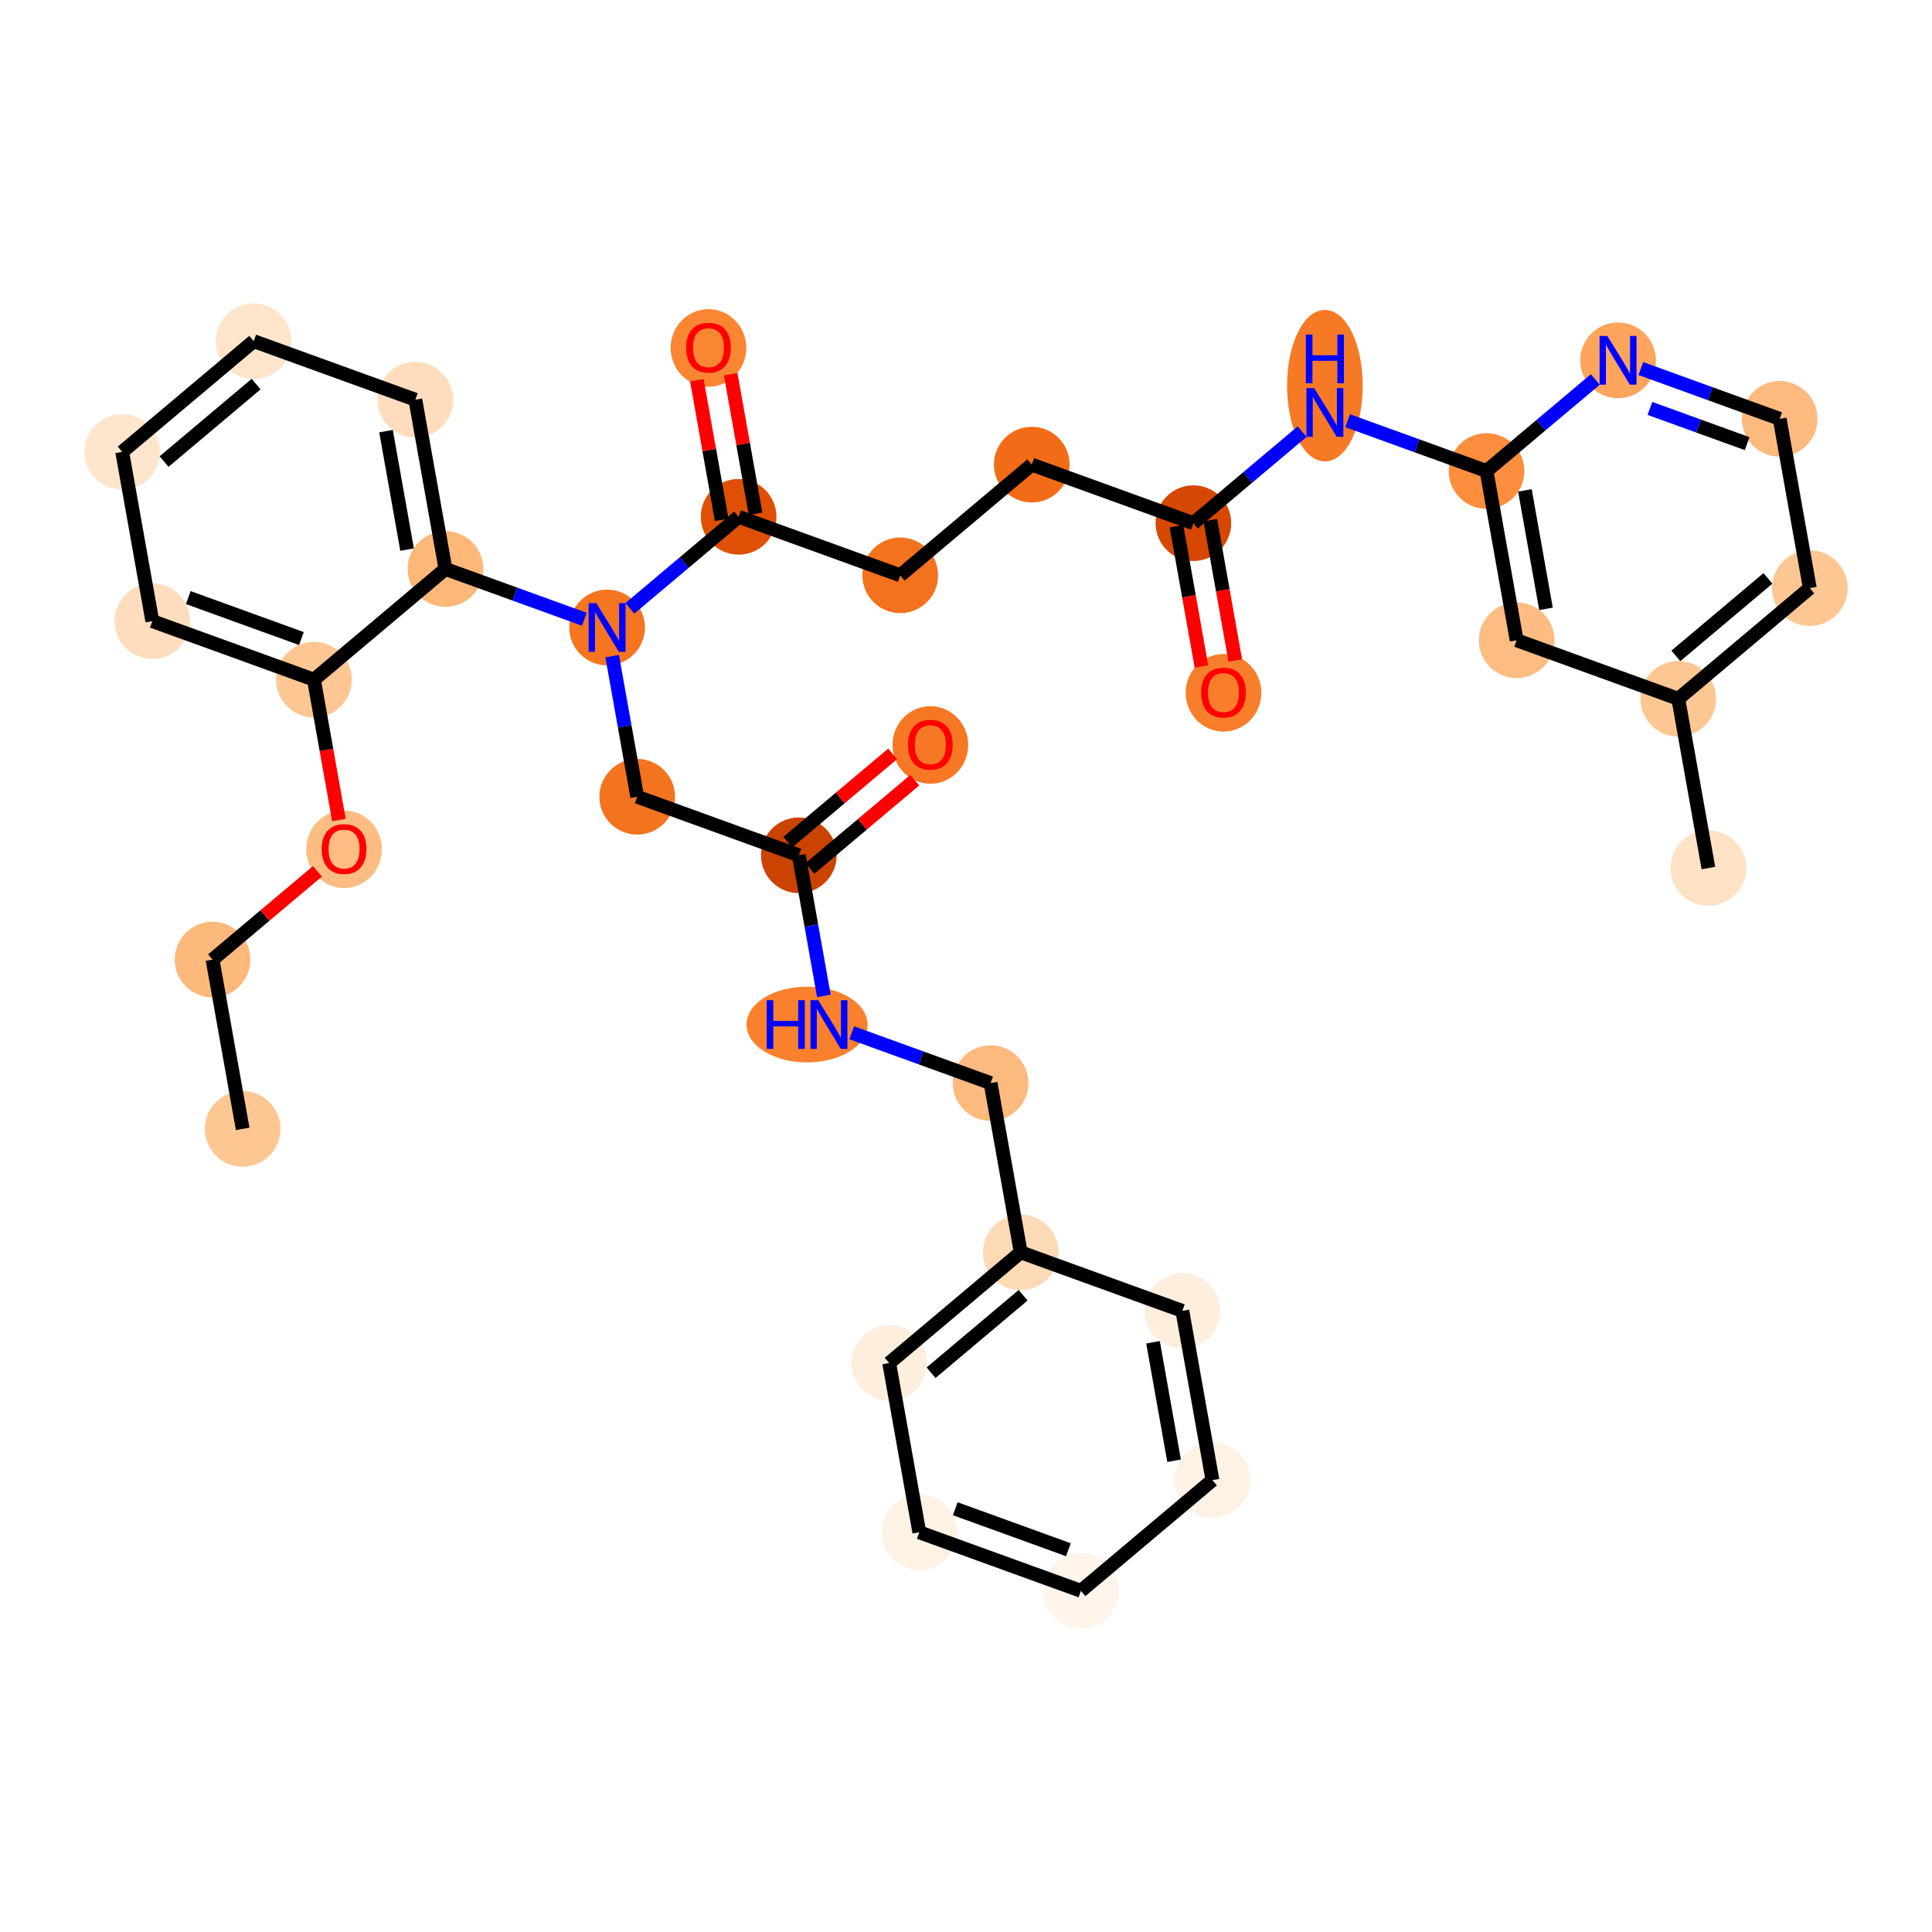 <?xml version='1.0' encoding='iso-8859-1'?>
<svg version='1.1' baseProfile='full'
              xmlns='http://www.w3.org/2000/svg'
                      xmlns:rdkit='http://www.rdkit.org/xml'
                      xmlns:xlink='http://www.w3.org/1999/xlink'
                  xml:space='preserve'
width='280px' height='280px' viewBox='0 0 280 280'>
<!-- END OF HEADER -->
<rect style='opacity:1.0;fill:#FFFFFF;stroke:none' width='280' height='280' x='0' y='0'> </rect>
<ellipse cx='35.169' cy='163.604' rx='4.983' ry='4.983'  style='fill:#FDC793;fill-rule:evenodd;stroke:#FDC793;stroke-width:1.0px;stroke-linecap:butt;stroke-linejoin:miter;stroke-opacity:1' />
<ellipse cx='30.804' cy='139.075' rx='4.983' ry='4.983'  style='fill:#FDB87B;fill-rule:evenodd;stroke:#FDB87B;stroke-width:1.0px;stroke-linecap:butt;stroke-linejoin:miter;stroke-opacity:1' />
<ellipse cx='49.864' cy='123.086' rx='4.983' ry='5.123'  style='fill:#FDBC82;fill-rule:evenodd;stroke:#FDBC82;stroke-width:1.0px;stroke-linecap:butt;stroke-linejoin:miter;stroke-opacity:1' />
<ellipse cx='45.5' cy='98.502' rx='4.983' ry='4.983'  style='fill:#FDC692;fill-rule:evenodd;stroke:#FDC692;stroke-width:1.0px;stroke-linecap:butt;stroke-linejoin:miter;stroke-opacity:1' />
<ellipse cx='22.075' cy='90.018' rx='4.983' ry='4.983'  style='fill:#FDDDBD;fill-rule:evenodd;stroke:#FDDDBD;stroke-width:1.0px;stroke-linecap:butt;stroke-linejoin:miter;stroke-opacity:1' />
<ellipse cx='17.71' cy='65.489' rx='4.983' ry='4.983'  style='fill:#FEE6CE;fill-rule:evenodd;stroke:#FEE6CE;stroke-width:1.0px;stroke-linecap:butt;stroke-linejoin:miter;stroke-opacity:1' />
<ellipse cx='36.77' cy='49.445' rx='4.983' ry='4.983'  style='fill:#FDE4CB;fill-rule:evenodd;stroke:#FDE4CB;stroke-width:1.0px;stroke-linecap:butt;stroke-linejoin:miter;stroke-opacity:1' />
<ellipse cx='60.195' cy='57.929' rx='4.983' ry='4.983'  style='fill:#FDDDBD;fill-rule:evenodd;stroke:#FDDDBD;stroke-width:1.0px;stroke-linecap:butt;stroke-linejoin:miter;stroke-opacity:1' />
<ellipse cx='64.56' cy='82.458' rx='4.983' ry='4.983'  style='fill:#FDB779;fill-rule:evenodd;stroke:#FDB779;stroke-width:1.0px;stroke-linecap:butt;stroke-linejoin:miter;stroke-opacity:1' />
<ellipse cx='87.985' cy='90.942' rx='4.983' ry='4.989'  style='fill:#F57521;fill-rule:evenodd;stroke:#F57521;stroke-width:1.0px;stroke-linecap:butt;stroke-linejoin:miter;stroke-opacity:1' />
<ellipse cx='92.35' cy='115.471' rx='4.983' ry='4.983'  style='fill:#F4731F;fill-rule:evenodd;stroke:#F4731F;stroke-width:1.0px;stroke-linecap:butt;stroke-linejoin:miter;stroke-opacity:1' />
<ellipse cx='115.774' cy='123.956' rx='4.983' ry='4.983'  style='fill:#CB4301;fill-rule:evenodd;stroke:#CB4301;stroke-width:1.0px;stroke-linecap:butt;stroke-linejoin:miter;stroke-opacity:1' />
<ellipse cx='134.835' cy='107.966' rx='4.983' ry='5.123'  style='fill:#F67824;fill-rule:evenodd;stroke:#F67824;stroke-width:1.0px;stroke-linecap:butt;stroke-linejoin:miter;stroke-opacity:1' />
<ellipse cx='116.965' cy='148.484' rx='8.273' ry='4.989'  style='fill:#F9812E;fill-rule:evenodd;stroke:#F9812E;stroke-width:1.0px;stroke-linecap:butt;stroke-linejoin:miter;stroke-opacity:1' />
<ellipse cx='143.564' cy='156.969' rx='4.983' ry='4.983'  style='fill:#FDBA7F;fill-rule:evenodd;stroke:#FDBA7F;stroke-width:1.0px;stroke-linecap:butt;stroke-linejoin:miter;stroke-opacity:1' />
<ellipse cx='147.929' cy='181.498' rx='4.983' ry='4.983'  style='fill:#FDDAB6;fill-rule:evenodd;stroke:#FDDAB6;stroke-width:1.0px;stroke-linecap:butt;stroke-linejoin:miter;stroke-opacity:1' />
<ellipse cx='128.869' cy='197.542' rx='4.983' ry='4.983'  style='fill:#FEEEDE;fill-rule:evenodd;stroke:#FEEEDE;stroke-width:1.0px;stroke-linecap:butt;stroke-linejoin:miter;stroke-opacity:1' />
<ellipse cx='133.233' cy='222.071' rx='4.983' ry='4.983'  style='fill:#FEF2E5;fill-rule:evenodd;stroke:#FEF2E5;stroke-width:1.0px;stroke-linecap:butt;stroke-linejoin:miter;stroke-opacity:1' />
<ellipse cx='156.658' cy='230.555' rx='4.983' ry='4.983'  style='fill:#FFF5EB;fill-rule:evenodd;stroke:#FFF5EB;stroke-width:1.0px;stroke-linecap:butt;stroke-linejoin:miter;stroke-opacity:1' />
<ellipse cx='175.718' cy='214.511' rx='4.983' ry='4.983'  style='fill:#FEF2E5;fill-rule:evenodd;stroke:#FEF2E5;stroke-width:1.0px;stroke-linecap:butt;stroke-linejoin:miter;stroke-opacity:1' />
<ellipse cx='171.354' cy='189.982' rx='4.983' ry='4.983'  style='fill:#FEEEDE;fill-rule:evenodd;stroke:#FEEEDE;stroke-width:1.0px;stroke-linecap:butt;stroke-linejoin:miter;stroke-opacity:1' />
<ellipse cx='107.045' cy='74.898' rx='4.983' ry='4.983'  style='fill:#DF5005;fill-rule:evenodd;stroke:#DF5005;stroke-width:1.0px;stroke-linecap:butt;stroke-linejoin:miter;stroke-opacity:1' />
<ellipse cx='102.68' cy='50.424' rx='4.983' ry='5.123'  style='fill:#FA8634;fill-rule:evenodd;stroke:#FA8634;stroke-width:1.0px;stroke-linecap:butt;stroke-linejoin:miter;stroke-opacity:1' />
<ellipse cx='130.47' cy='83.382' rx='4.983' ry='4.983'  style='fill:#F4721D;fill-rule:evenodd;stroke:#F4721D;stroke-width:1.0px;stroke-linecap:butt;stroke-linejoin:miter;stroke-opacity:1' />
<ellipse cx='149.53' cy='67.338' rx='4.983' ry='4.983'  style='fill:#F26C17;fill-rule:evenodd;stroke:#F26C17;stroke-width:1.0px;stroke-linecap:butt;stroke-linejoin:miter;stroke-opacity:1' />
<ellipse cx='172.955' cy='75.823' rx='4.983' ry='4.983'  style='fill:#D64701;fill-rule:evenodd;stroke:#D64701;stroke-width:1.0px;stroke-linecap:butt;stroke-linejoin:miter;stroke-opacity:1' />
<ellipse cx='177.32' cy='100.406' rx='4.983' ry='5.123'  style='fill:#F87E2B;fill-rule:evenodd;stroke:#F87E2B;stroke-width:1.0px;stroke-linecap:butt;stroke-linejoin:miter;stroke-opacity:1' />
<ellipse cx='192.015' cy='55.898' rx='4.983' ry='10.477'  style='fill:#F67A26;fill-rule:evenodd;stroke:#F67A26;stroke-width:1.0px;stroke-linecap:butt;stroke-linejoin:miter;stroke-opacity:1' />
<ellipse cx='215.44' cy='68.263' rx='4.983' ry='4.983'  style='fill:#FD8E3E;fill-rule:evenodd;stroke:#FD8E3E;stroke-width:1.0px;stroke-linecap:butt;stroke-linejoin:miter;stroke-opacity:1' />
<ellipse cx='219.805' cy='92.791' rx='4.983' ry='4.983'  style='fill:#FDBC82;fill-rule:evenodd;stroke:#FDBC82;stroke-width:1.0px;stroke-linecap:butt;stroke-linejoin:miter;stroke-opacity:1' />
<ellipse cx='243.23' cy='101.276' rx='4.983' ry='4.983'  style='fill:#FDC793;fill-rule:evenodd;stroke:#FDC793;stroke-width:1.0px;stroke-linecap:butt;stroke-linejoin:miter;stroke-opacity:1' />
<ellipse cx='247.594' cy='125.805' rx='4.983' ry='4.983'  style='fill:#FDE2C6;fill-rule:evenodd;stroke:#FDE2C6;stroke-width:1.0px;stroke-linecap:butt;stroke-linejoin:miter;stroke-opacity:1' />
<ellipse cx='262.29' cy='85.232' rx='4.983' ry='4.983'  style='fill:#FDC793;fill-rule:evenodd;stroke:#FDC793;stroke-width:1.0px;stroke-linecap:butt;stroke-linejoin:miter;stroke-opacity:1' />
<ellipse cx='257.925' cy='60.703' rx='4.983' ry='4.983'  style='fill:#FDBA7F;fill-rule:evenodd;stroke:#FDBA7F;stroke-width:1.0px;stroke-linecap:butt;stroke-linejoin:miter;stroke-opacity:1' />
<ellipse cx='234.5' cy='52.218' rx='4.983' ry='4.989'  style='fill:#FDA45D;fill-rule:evenodd;stroke:#FDA45D;stroke-width:1.0px;stroke-linecap:butt;stroke-linejoin:miter;stroke-opacity:1' />
<path class='bond-0 atom-0 atom-1' d='M 35.169,163.604 L 30.804,139.075' style='fill:none;fill-rule:evenodd;stroke:#000000;stroke-width:2.0px;stroke-linecap:butt;stroke-linejoin:miter;stroke-opacity:1' />
<path class='bond-1 atom-1 atom-2' d='M 30.804,139.075 L 38.404,132.679' style='fill:none;fill-rule:evenodd;stroke:#000000;stroke-width:2.0px;stroke-linecap:butt;stroke-linejoin:miter;stroke-opacity:1' />
<path class='bond-1 atom-1 atom-2' d='M 38.404,132.679 L 46.003,126.282' style='fill:none;fill-rule:evenodd;stroke:#FF0000;stroke-width:2.0px;stroke-linecap:butt;stroke-linejoin:miter;stroke-opacity:1' />
<path class='bond-2 atom-2 atom-3' d='M 49.119,118.841 L 47.309,108.671' style='fill:none;fill-rule:evenodd;stroke:#FF0000;stroke-width:2.0px;stroke-linecap:butt;stroke-linejoin:miter;stroke-opacity:1' />
<path class='bond-2 atom-2 atom-3' d='M 47.309,108.671 L 45.5,98.502' style='fill:none;fill-rule:evenodd;stroke:#000000;stroke-width:2.0px;stroke-linecap:butt;stroke-linejoin:miter;stroke-opacity:1' />
<path class='bond-3 atom-3 atom-4' d='M 45.5,98.502 L 22.075,90.018' style='fill:none;fill-rule:evenodd;stroke:#000000;stroke-width:2.0px;stroke-linecap:butt;stroke-linejoin:miter;stroke-opacity:1' />
<path class='bond-3 atom-3 atom-4' d='M 43.683,92.545 L 27.285,86.606' style='fill:none;fill-rule:evenodd;stroke:#000000;stroke-width:2.0px;stroke-linecap:butt;stroke-linejoin:miter;stroke-opacity:1' />
<path class='bond-34 atom-8 atom-3' d='M 64.56,82.458 L 45.5,98.502' style='fill:none;fill-rule:evenodd;stroke:#000000;stroke-width:2.0px;stroke-linecap:butt;stroke-linejoin:miter;stroke-opacity:1' />
<path class='bond-4 atom-4 atom-5' d='M 22.075,90.018 L 17.71,65.489' style='fill:none;fill-rule:evenodd;stroke:#000000;stroke-width:2.0px;stroke-linecap:butt;stroke-linejoin:miter;stroke-opacity:1' />
<path class='bond-5 atom-5 atom-6' d='M 17.71,65.489 L 36.77,49.445' style='fill:none;fill-rule:evenodd;stroke:#000000;stroke-width:2.0px;stroke-linecap:butt;stroke-linejoin:miter;stroke-opacity:1' />
<path class='bond-5 atom-5 atom-6' d='M 23.778,66.894 L 37.12,55.663' style='fill:none;fill-rule:evenodd;stroke:#000000;stroke-width:2.0px;stroke-linecap:butt;stroke-linejoin:miter;stroke-opacity:1' />
<path class='bond-6 atom-6 atom-7' d='M 36.77,49.445 L 60.195,57.929' style='fill:none;fill-rule:evenodd;stroke:#000000;stroke-width:2.0px;stroke-linecap:butt;stroke-linejoin:miter;stroke-opacity:1' />
<path class='bond-7 atom-7 atom-8' d='M 60.195,57.929 L 64.56,82.458' style='fill:none;fill-rule:evenodd;stroke:#000000;stroke-width:2.0px;stroke-linecap:butt;stroke-linejoin:miter;stroke-opacity:1' />
<path class='bond-7 atom-7 atom-8' d='M 55.944,62.481 L 58.999,79.652' style='fill:none;fill-rule:evenodd;stroke:#000000;stroke-width:2.0px;stroke-linecap:butt;stroke-linejoin:miter;stroke-opacity:1' />
<path class='bond-8 atom-8 atom-9' d='M 64.56,82.458 L 74.623,86.103' style='fill:none;fill-rule:evenodd;stroke:#000000;stroke-width:2.0px;stroke-linecap:butt;stroke-linejoin:miter;stroke-opacity:1' />
<path class='bond-8 atom-8 atom-9' d='M 74.623,86.103 L 84.686,89.748' style='fill:none;fill-rule:evenodd;stroke:#0000FF;stroke-width:2.0px;stroke-linecap:butt;stroke-linejoin:miter;stroke-opacity:1' />
<path class='bond-9 atom-9 atom-10' d='M 88.723,95.093 L 90.537,105.282' style='fill:none;fill-rule:evenodd;stroke:#0000FF;stroke-width:2.0px;stroke-linecap:butt;stroke-linejoin:miter;stroke-opacity:1' />
<path class='bond-9 atom-9 atom-10' d='M 90.537,105.282 L 92.35,115.471' style='fill:none;fill-rule:evenodd;stroke:#000000;stroke-width:2.0px;stroke-linecap:butt;stroke-linejoin:miter;stroke-opacity:1' />
<path class='bond-20 atom-9 atom-21' d='M 91.283,88.166 L 99.164,81.532' style='fill:none;fill-rule:evenodd;stroke:#0000FF;stroke-width:2.0px;stroke-linecap:butt;stroke-linejoin:miter;stroke-opacity:1' />
<path class='bond-20 atom-9 atom-21' d='M 99.164,81.532 L 107.045,74.898' style='fill:none;fill-rule:evenodd;stroke:#000000;stroke-width:2.0px;stroke-linecap:butt;stroke-linejoin:miter;stroke-opacity:1' />
<path class='bond-10 atom-10 atom-11' d='M 92.35,115.471 L 115.774,123.956' style='fill:none;fill-rule:evenodd;stroke:#000000;stroke-width:2.0px;stroke-linecap:butt;stroke-linejoin:miter;stroke-opacity:1' />
<path class='bond-11 atom-11 atom-12' d='M 117.379,125.862 L 124.978,119.465' style='fill:none;fill-rule:evenodd;stroke:#000000;stroke-width:2.0px;stroke-linecap:butt;stroke-linejoin:miter;stroke-opacity:1' />
<path class='bond-11 atom-11 atom-12' d='M 124.978,119.465 L 132.577,113.068' style='fill:none;fill-rule:evenodd;stroke:#FF0000;stroke-width:2.0px;stroke-linecap:butt;stroke-linejoin:miter;stroke-opacity:1' />
<path class='bond-11 atom-11 atom-12' d='M 114.17,122.05 L 121.769,115.653' style='fill:none;fill-rule:evenodd;stroke:#000000;stroke-width:2.0px;stroke-linecap:butt;stroke-linejoin:miter;stroke-opacity:1' />
<path class='bond-11 atom-11 atom-12' d='M 121.769,115.653 L 129.369,109.256' style='fill:none;fill-rule:evenodd;stroke:#FF0000;stroke-width:2.0px;stroke-linecap:butt;stroke-linejoin:miter;stroke-opacity:1' />
<path class='bond-12 atom-11 atom-13' d='M 115.774,123.956 L 117.587,134.145' style='fill:none;fill-rule:evenodd;stroke:#000000;stroke-width:2.0px;stroke-linecap:butt;stroke-linejoin:miter;stroke-opacity:1' />
<path class='bond-12 atom-11 atom-13' d='M 117.587,134.145 L 119.401,144.334' style='fill:none;fill-rule:evenodd;stroke:#0000FF;stroke-width:2.0px;stroke-linecap:butt;stroke-linejoin:miter;stroke-opacity:1' />
<path class='bond-13 atom-13 atom-14' d='M 123.438,149.679 L 133.501,153.324' style='fill:none;fill-rule:evenodd;stroke:#0000FF;stroke-width:2.0px;stroke-linecap:butt;stroke-linejoin:miter;stroke-opacity:1' />
<path class='bond-13 atom-13 atom-14' d='M 133.501,153.324 L 143.564,156.969' style='fill:none;fill-rule:evenodd;stroke:#000000;stroke-width:2.0px;stroke-linecap:butt;stroke-linejoin:miter;stroke-opacity:1' />
<path class='bond-14 atom-14 atom-15' d='M 143.564,156.969 L 147.929,181.498' style='fill:none;fill-rule:evenodd;stroke:#000000;stroke-width:2.0px;stroke-linecap:butt;stroke-linejoin:miter;stroke-opacity:1' />
<path class='bond-15 atom-15 atom-16' d='M 147.929,181.498 L 128.869,197.542' style='fill:none;fill-rule:evenodd;stroke:#000000;stroke-width:2.0px;stroke-linecap:butt;stroke-linejoin:miter;stroke-opacity:1' />
<path class='bond-15 atom-15 atom-16' d='M 148.279,187.716 L 134.936,198.947' style='fill:none;fill-rule:evenodd;stroke:#000000;stroke-width:2.0px;stroke-linecap:butt;stroke-linejoin:miter;stroke-opacity:1' />
<path class='bond-35 atom-20 atom-15' d='M 171.354,189.982 L 147.929,181.498' style='fill:none;fill-rule:evenodd;stroke:#000000;stroke-width:2.0px;stroke-linecap:butt;stroke-linejoin:miter;stroke-opacity:1' />
<path class='bond-16 atom-16 atom-17' d='M 128.869,197.542 L 133.233,222.071' style='fill:none;fill-rule:evenodd;stroke:#000000;stroke-width:2.0px;stroke-linecap:butt;stroke-linejoin:miter;stroke-opacity:1' />
<path class='bond-17 atom-17 atom-18' d='M 133.233,222.071 L 156.658,230.555' style='fill:none;fill-rule:evenodd;stroke:#000000;stroke-width:2.0px;stroke-linecap:butt;stroke-linejoin:miter;stroke-opacity:1' />
<path class='bond-17 atom-17 atom-18' d='M 138.444,218.658 L 154.841,224.598' style='fill:none;fill-rule:evenodd;stroke:#000000;stroke-width:2.0px;stroke-linecap:butt;stroke-linejoin:miter;stroke-opacity:1' />
<path class='bond-18 atom-18 atom-19' d='M 156.658,230.555 L 175.718,214.511' style='fill:none;fill-rule:evenodd;stroke:#000000;stroke-width:2.0px;stroke-linecap:butt;stroke-linejoin:miter;stroke-opacity:1' />
<path class='bond-19 atom-19 atom-20' d='M 175.718,214.511 L 171.354,189.982' style='fill:none;fill-rule:evenodd;stroke:#000000;stroke-width:2.0px;stroke-linecap:butt;stroke-linejoin:miter;stroke-opacity:1' />
<path class='bond-19 atom-19 atom-20' d='M 170.158,211.704 L 167.103,194.534' style='fill:none;fill-rule:evenodd;stroke:#000000;stroke-width:2.0px;stroke-linecap:butt;stroke-linejoin:miter;stroke-opacity:1' />
<path class='bond-21 atom-21 atom-22' d='M 109.498,74.462 L 107.698,64.347' style='fill:none;fill-rule:evenodd;stroke:#000000;stroke-width:2.0px;stroke-linecap:butt;stroke-linejoin:miter;stroke-opacity:1' />
<path class='bond-21 atom-21 atom-22' d='M 107.698,64.347 L 105.898,54.233' style='fill:none;fill-rule:evenodd;stroke:#FF0000;stroke-width:2.0px;stroke-linecap:butt;stroke-linejoin:miter;stroke-opacity:1' />
<path class='bond-21 atom-21 atom-22' d='M 104.592,75.335 L 102.792,65.22' style='fill:none;fill-rule:evenodd;stroke:#000000;stroke-width:2.0px;stroke-linecap:butt;stroke-linejoin:miter;stroke-opacity:1' />
<path class='bond-21 atom-21 atom-22' d='M 102.792,65.22 L 100.993,55.106' style='fill:none;fill-rule:evenodd;stroke:#FF0000;stroke-width:2.0px;stroke-linecap:butt;stroke-linejoin:miter;stroke-opacity:1' />
<path class='bond-22 atom-21 atom-23' d='M 107.045,74.898 L 130.47,83.382' style='fill:none;fill-rule:evenodd;stroke:#000000;stroke-width:2.0px;stroke-linecap:butt;stroke-linejoin:miter;stroke-opacity:1' />
<path class='bond-23 atom-23 atom-24' d='M 130.47,83.382 L 149.53,67.338' style='fill:none;fill-rule:evenodd;stroke:#000000;stroke-width:2.0px;stroke-linecap:butt;stroke-linejoin:miter;stroke-opacity:1' />
<path class='bond-24 atom-24 atom-25' d='M 149.53,67.338 L 172.955,75.823' style='fill:none;fill-rule:evenodd;stroke:#000000;stroke-width:2.0px;stroke-linecap:butt;stroke-linejoin:miter;stroke-opacity:1' />
<path class='bond-25 atom-25 atom-26' d='M 170.502,76.259 L 172.312,86.428' style='fill:none;fill-rule:evenodd;stroke:#000000;stroke-width:2.0px;stroke-linecap:butt;stroke-linejoin:miter;stroke-opacity:1' />
<path class='bond-25 atom-25 atom-26' d='M 172.312,86.428 L 174.121,96.597' style='fill:none;fill-rule:evenodd;stroke:#FF0000;stroke-width:2.0px;stroke-linecap:butt;stroke-linejoin:miter;stroke-opacity:1' />
<path class='bond-25 atom-25 atom-26' d='M 175.408,75.386 L 177.217,85.555' style='fill:none;fill-rule:evenodd;stroke:#000000;stroke-width:2.0px;stroke-linecap:butt;stroke-linejoin:miter;stroke-opacity:1' />
<path class='bond-25 atom-25 atom-26' d='M 177.217,85.555 L 179.027,95.724' style='fill:none;fill-rule:evenodd;stroke:#FF0000;stroke-width:2.0px;stroke-linecap:butt;stroke-linejoin:miter;stroke-opacity:1' />
<path class='bond-26 atom-25 atom-27' d='M 172.955,75.823 L 180.836,69.189' style='fill:none;fill-rule:evenodd;stroke:#000000;stroke-width:2.0px;stroke-linecap:butt;stroke-linejoin:miter;stroke-opacity:1' />
<path class='bond-26 atom-25 atom-27' d='M 180.836,69.189 L 188.717,62.555' style='fill:none;fill-rule:evenodd;stroke:#0000FF;stroke-width:2.0px;stroke-linecap:butt;stroke-linejoin:miter;stroke-opacity:1' />
<path class='bond-27 atom-27 atom-28' d='M 195.314,60.973 L 205.377,64.618' style='fill:none;fill-rule:evenodd;stroke:#0000FF;stroke-width:2.0px;stroke-linecap:butt;stroke-linejoin:miter;stroke-opacity:1' />
<path class='bond-27 atom-27 atom-28' d='M 205.377,64.618 L 215.44,68.263' style='fill:none;fill-rule:evenodd;stroke:#000000;stroke-width:2.0px;stroke-linecap:butt;stroke-linejoin:miter;stroke-opacity:1' />
<path class='bond-28 atom-28 atom-29' d='M 215.44,68.263 L 219.805,92.791' style='fill:none;fill-rule:evenodd;stroke:#000000;stroke-width:2.0px;stroke-linecap:butt;stroke-linejoin:miter;stroke-opacity:1' />
<path class='bond-28 atom-28 atom-29' d='M 221.001,71.069 L 224.056,88.239' style='fill:none;fill-rule:evenodd;stroke:#000000;stroke-width:2.0px;stroke-linecap:butt;stroke-linejoin:miter;stroke-opacity:1' />
<path class='bond-36 atom-34 atom-28' d='M 231.202,54.995 L 223.321,61.629' style='fill:none;fill-rule:evenodd;stroke:#0000FF;stroke-width:2.0px;stroke-linecap:butt;stroke-linejoin:miter;stroke-opacity:1' />
<path class='bond-36 atom-34 atom-28' d='M 223.321,61.629 L 215.44,68.263' style='fill:none;fill-rule:evenodd;stroke:#000000;stroke-width:2.0px;stroke-linecap:butt;stroke-linejoin:miter;stroke-opacity:1' />
<path class='bond-29 atom-29 atom-30' d='M 219.805,92.791 L 243.23,101.276' style='fill:none;fill-rule:evenodd;stroke:#000000;stroke-width:2.0px;stroke-linecap:butt;stroke-linejoin:miter;stroke-opacity:1' />
<path class='bond-30 atom-30 atom-31' d='M 243.23,101.276 L 247.594,125.805' style='fill:none;fill-rule:evenodd;stroke:#000000;stroke-width:2.0px;stroke-linecap:butt;stroke-linejoin:miter;stroke-opacity:1' />
<path class='bond-31 atom-30 atom-32' d='M 243.23,101.276 L 262.29,85.232' style='fill:none;fill-rule:evenodd;stroke:#000000;stroke-width:2.0px;stroke-linecap:butt;stroke-linejoin:miter;stroke-opacity:1' />
<path class='bond-31 atom-30 atom-32' d='M 242.88,95.057 L 256.222,83.826' style='fill:none;fill-rule:evenodd;stroke:#000000;stroke-width:2.0px;stroke-linecap:butt;stroke-linejoin:miter;stroke-opacity:1' />
<path class='bond-32 atom-32 atom-33' d='M 262.29,85.232 L 257.925,60.703' style='fill:none;fill-rule:evenodd;stroke:#000000;stroke-width:2.0px;stroke-linecap:butt;stroke-linejoin:miter;stroke-opacity:1' />
<path class='bond-33 atom-33 atom-34' d='M 257.925,60.703 L 247.862,57.058' style='fill:none;fill-rule:evenodd;stroke:#000000;stroke-width:2.0px;stroke-linecap:butt;stroke-linejoin:miter;stroke-opacity:1' />
<path class='bond-33 atom-33 atom-34' d='M 247.862,57.058 L 237.799,53.413' style='fill:none;fill-rule:evenodd;stroke:#0000FF;stroke-width:2.0px;stroke-linecap:butt;stroke-linejoin:miter;stroke-opacity:1' />
<path class='bond-33 atom-33 atom-34' d='M 253.209,64.294 L 246.165,61.743' style='fill:none;fill-rule:evenodd;stroke:#000000;stroke-width:2.0px;stroke-linecap:butt;stroke-linejoin:miter;stroke-opacity:1' />
<path class='bond-33 atom-33 atom-34' d='M 246.165,61.743 L 239.121,59.191' style='fill:none;fill-rule:evenodd;stroke:#0000FF;stroke-width:2.0px;stroke-linecap:butt;stroke-linejoin:miter;stroke-opacity:1' />
<path  class='atom-2' d='M 46.626 123.051
Q 46.626 121.357, 47.463 120.41
Q 48.3 119.463, 49.864 119.463
Q 51.429 119.463, 52.266 120.41
Q 53.103 121.357, 53.103 123.051
Q 53.103 124.765, 52.256 125.742
Q 51.409 126.708, 49.864 126.708
Q 48.31 126.708, 47.463 125.742
Q 46.626 124.775, 46.626 123.051
M 49.864 125.911
Q 50.941 125.911, 51.519 125.194
Q 52.107 124.466, 52.107 123.051
Q 52.107 121.666, 51.519 120.968
Q 50.941 120.261, 49.864 120.261
Q 48.788 120.261, 48.2 120.958
Q 47.622 121.656, 47.622 123.051
Q 47.622 124.476, 48.2 125.194
Q 48.788 125.911, 49.864 125.911
' fill='#FF0000'/>
<path  class='atom-9' d='M 86.425 87.415
L 88.737 91.152
Q 88.966 91.52, 89.335 92.188
Q 89.704 92.856, 89.724 92.896
L 89.724 87.415
L 90.661 87.415
L 90.661 94.47
L 89.694 94.47
L 87.213 90.384
Q 86.924 89.906, 86.615 89.358
Q 86.316 88.81, 86.226 88.64
L 86.226 94.47
L 85.309 94.47
L 85.309 87.415
L 86.425 87.415
' fill='#0000FF'/>
<path  class='atom-12' d='M 131.596 107.931
Q 131.596 106.237, 132.433 105.29
Q 133.27 104.344, 134.835 104.344
Q 136.399 104.344, 137.236 105.29
Q 138.073 106.237, 138.073 107.931
Q 138.073 109.645, 137.226 110.622
Q 136.379 111.589, 134.835 111.589
Q 133.28 111.589, 132.433 110.622
Q 131.596 109.655, 131.596 107.931
M 134.835 110.791
Q 135.911 110.791, 136.489 110.074
Q 137.077 109.346, 137.077 107.931
Q 137.077 106.546, 136.489 105.848
Q 135.911 105.141, 134.835 105.141
Q 133.758 105.141, 133.17 105.838
Q 132.592 106.536, 132.592 107.931
Q 132.592 109.356, 133.17 110.074
Q 133.758 110.791, 134.835 110.791
' fill='#FF0000'/>
<path  class='atom-13' d='M 111.115 144.957
L 112.072 144.957
L 112.072 147.956
L 115.68 147.956
L 115.68 144.957
L 116.636 144.957
L 116.636 152.012
L 115.68 152.012
L 115.68 148.754
L 112.072 148.754
L 112.072 152.012
L 111.115 152.012
L 111.115 144.957
' fill='#0000FF'/>
<path  class='atom-13' d='M 118.58 144.957
L 120.892 148.694
Q 121.121 149.062, 121.489 149.73
Q 121.858 150.398, 121.878 150.438
L 121.878 144.957
L 122.815 144.957
L 122.815 152.012
L 121.848 152.012
L 119.367 147.926
Q 119.078 147.448, 118.769 146.9
Q 118.47 146.352, 118.38 146.182
L 118.38 152.012
L 117.463 152.012
L 117.463 144.957
L 118.58 144.957
' fill='#0000FF'/>
<path  class='atom-22' d='M 99.442 50.389
Q 99.442 48.695, 100.279 47.748
Q 101.116 46.802, 102.68 46.802
Q 104.245 46.802, 105.082 47.748
Q 105.919 48.695, 105.919 50.389
Q 105.919 52.103, 105.072 53.08
Q 104.225 54.047, 102.68 54.047
Q 101.126 54.047, 100.279 53.08
Q 99.442 52.113, 99.442 50.389
M 102.68 53.249
Q 103.757 53.249, 104.335 52.532
Q 104.923 51.804, 104.923 50.389
Q 104.923 49.004, 104.335 48.306
Q 103.757 47.599, 102.68 47.599
Q 101.604 47.599, 101.016 48.297
Q 100.438 48.994, 100.438 50.389
Q 100.438 51.814, 101.016 52.532
Q 101.604 53.249, 102.68 53.249
' fill='#FF0000'/>
<path  class='atom-26' d='M 174.081 100.371
Q 174.081 98.677, 174.918 97.73
Q 175.755 96.784, 177.32 96.784
Q 178.884 96.784, 179.721 97.73
Q 180.559 98.677, 180.559 100.371
Q 180.559 102.085, 179.711 103.062
Q 178.864 104.029, 177.32 104.029
Q 175.765 104.029, 174.918 103.062
Q 174.081 102.095, 174.081 100.371
M 177.32 103.231
Q 178.396 103.231, 178.974 102.514
Q 179.562 101.786, 179.562 100.371
Q 179.562 98.986, 178.974 98.288
Q 178.396 97.581, 177.32 97.581
Q 176.243 97.581, 175.655 98.278
Q 175.077 98.976, 175.077 100.371
Q 175.077 101.796, 175.655 102.514
Q 176.243 103.231, 177.32 103.231
' fill='#FF0000'/>
<path  class='atom-27' d='M 190.456 56.25
L 192.768 59.988
Q 192.997 60.356, 193.366 61.024
Q 193.734 61.692, 193.754 61.731
L 193.754 56.25
L 194.691 56.25
L 194.691 63.306
L 193.724 63.306
L 191.243 59.22
Q 190.954 58.742, 190.645 58.194
Q 190.346 57.646, 190.256 57.476
L 190.256 63.306
L 189.339 63.306
L 189.339 56.25
L 190.456 56.25
' fill='#0000FF'/>
<path  class='atom-27' d='M 189.255 48.489
L 190.211 48.489
L 190.211 51.489
L 193.819 51.489
L 193.819 48.489
L 194.776 48.489
L 194.776 55.545
L 193.819 55.545
L 193.819 52.286
L 190.211 52.286
L 190.211 55.545
L 189.255 55.545
L 189.255 48.489
' fill='#0000FF'/>
<path  class='atom-34' d='M 232.941 48.691
L 235.253 52.428
Q 235.482 52.796, 235.851 53.464
Q 236.219 54.132, 236.239 54.172
L 236.239 48.691
L 237.176 48.691
L 237.176 55.746
L 236.209 55.746
L 233.728 51.66
Q 233.439 51.182, 233.13 50.634
Q 232.831 50.086, 232.741 49.916
L 232.741 55.746
L 231.825 55.746
L 231.825 48.691
L 232.941 48.691
' fill='#0000FF'/>
</svg>
